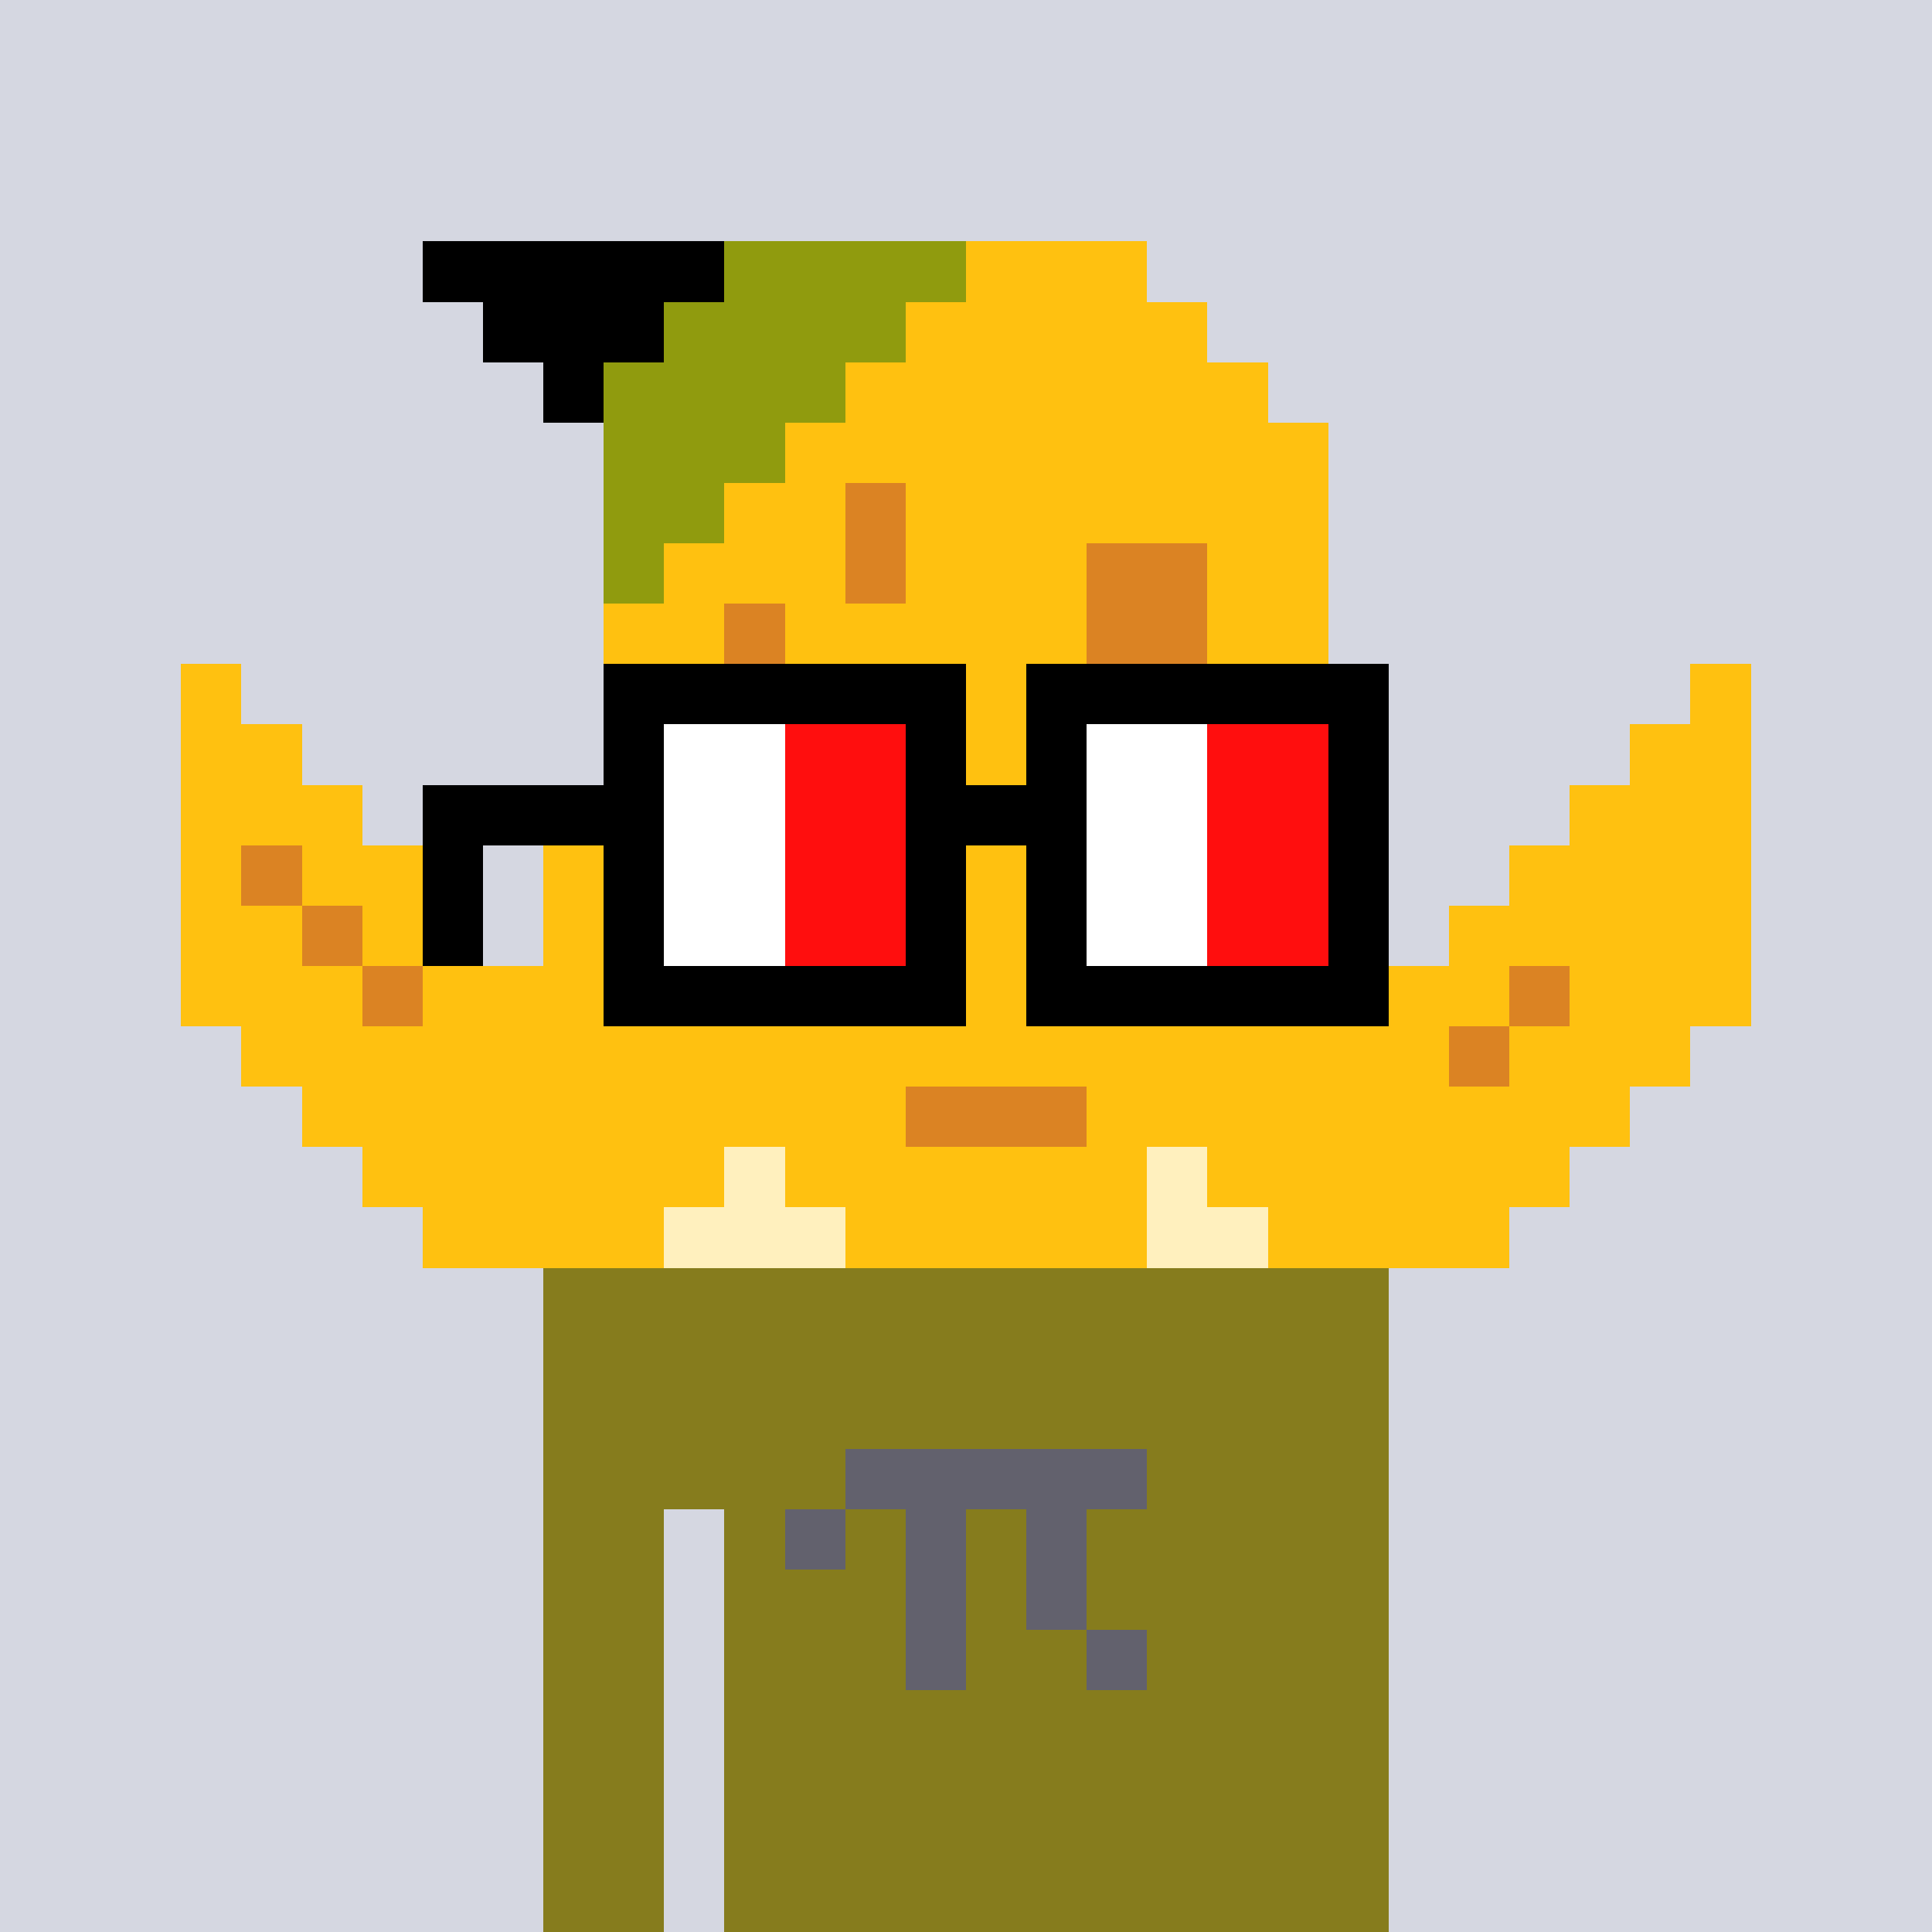 <svg width="320" height="320" viewBox="0 0 320 320" xmlns="http://www.w3.org/2000/svg" shape-rendering="crispEdges"><rect width="100%" height="100%" fill="#d5d7e1" /><rect width="140" height="10" x="90" y="210" fill="#867c1d" /><rect width="140" height="10" x="90" y="220" fill="#867c1d" /><rect width="140" height="10" x="90" y="230" fill="#867c1d" /><rect width="140" height="10" x="90" y="240" fill="#867c1d" /><rect width="20" height="10" x="90" y="250" fill="#867c1d" /><rect width="110" height="10" x="120" y="250" fill="#867c1d" /><rect width="20" height="10" x="90" y="260" fill="#867c1d" /><rect width="110" height="10" x="120" y="260" fill="#867c1d" /><rect width="20" height="10" x="90" y="270" fill="#867c1d" /><rect width="110" height="10" x="120" y="270" fill="#867c1d" /><rect width="20" height="10" x="90" y="280" fill="#867c1d" /><rect width="110" height="10" x="120" y="280" fill="#867c1d" /><rect width="20" height="10" x="90" y="290" fill="#867c1d" /><rect width="110" height="10" x="120" y="290" fill="#867c1d" /><rect width="20" height="10" x="90" y="300" fill="#867c1d" /><rect width="110" height="10" x="120" y="300" fill="#867c1d" /><rect width="20" height="10" x="90" y="310" fill="#867c1d" /><rect width="110" height="10" x="120" y="310" fill="#867c1d" /><rect width="50" height="10" x="140" y="240" fill="#62616d" /><rect width="10" height="10" x="130" y="250" fill="#62616d" /><rect width="10" height="10" x="150" y="250" fill="#62616d" /><rect width="10" height="10" x="170" y="250" fill="#62616d" /><rect width="10" height="10" x="150" y="260" fill="#62616d" /><rect width="10" height="10" x="170" y="260" fill="#62616d" /><rect width="10" height="10" x="150" y="270" fill="#62616d" /><rect width="10" height="10" x="180" y="270" fill="#62616d" /><rect width="50" height="10" x="70" y="40" fill="#000000" /><rect width="40" height="10" x="120" y="40" fill="#909b0e" /><rect width="30" height="10" x="160" y="40" fill="#ffc110" /><rect width="30" height="10" x="80" y="50" fill="#000000" /><rect width="40" height="10" x="110" y="50" fill="#909b0e" /><rect width="50" height="10" x="150" y="50" fill="#ffc110" /><rect width="10" height="10" x="90" y="60" fill="#000000" /><rect width="40" height="10" x="100" y="60" fill="#909b0e" /><rect width="70" height="10" x="140" y="60" fill="#ffc110" /><rect width="30" height="10" x="100" y="70" fill="#909b0e" /><rect width="90" height="10" x="130" y="70" fill="#ffc110" /><rect width="20" height="10" x="100" y="80" fill="#909b0e" /><rect width="20" height="10" x="120" y="80" fill="#ffc110" /><rect width="10" height="10" x="140" y="80" fill="#db8323" /><rect width="70" height="10" x="150" y="80" fill="#ffc110" /><rect width="10" height="10" x="100" y="90" fill="#909b0e" /><rect width="30" height="10" x="110" y="90" fill="#ffc110" /><rect width="10" height="10" x="140" y="90" fill="#db8323" /><rect width="30" height="10" x="150" y="90" fill="#ffc110" /><rect width="20" height="10" x="180" y="90" fill="#db8323" /><rect width="20" height="10" x="200" y="90" fill="#ffc110" /><rect width="20" height="10" x="100" y="100" fill="#ffc110" /><rect width="10" height="10" x="120" y="100" fill="#db8323" /><rect width="50" height="10" x="130" y="100" fill="#ffc110" /><rect width="20" height="10" x="180" y="100" fill="#db8323" /><rect width="20" height="10" x="200" y="100" fill="#ffc110" /><rect width="10" height="10" x="30" y="110" fill="#ffc110" /><rect width="80" height="10" x="100" y="110" fill="#ffc110" /><rect width="20" height="10" x="180" y="110" fill="#db8323" /><rect width="20" height="10" x="200" y="110" fill="#ffc110" /><rect width="10" height="10" x="280" y="110" fill="#ffc110" /><rect width="20" height="10" x="30" y="120" fill="#ffc110" /><rect width="80" height="10" x="100" y="120" fill="#ffc110" /><rect width="20" height="10" x="180" y="120" fill="#db8323" /><rect width="20" height="10" x="200" y="120" fill="#ffc110" /><rect width="20" height="10" x="270" y="120" fill="#ffc110" /><rect width="30" height="10" x="30" y="130" fill="#ffc110" /><rect width="120" height="10" x="100" y="130" fill="#ffc110" /><rect width="30" height="10" x="260" y="130" fill="#ffc110" /><rect width="10" height="10" x="30" y="140" fill="#ffc110" /><rect width="10" height="10" x="40" y="140" fill="#db8323" /><rect width="20" height="10" x="50" y="140" fill="#ffc110" /><rect width="140" height="10" x="90" y="140" fill="#ffc110" /><rect width="40" height="10" x="250" y="140" fill="#ffc110" /><rect width="20" height="10" x="30" y="150" fill="#ffc110" /><rect width="10" height="10" x="50" y="150" fill="#db8323" /><rect width="20" height="10" x="60" y="150" fill="#ffc110" /><rect width="140" height="10" x="90" y="150" fill="#ffc110" /><rect width="50" height="10" x="240" y="150" fill="#ffc110" /><rect width="30" height="10" x="30" y="160" fill="#ffc110" /><rect width="10" height="10" x="60" y="160" fill="#db8323" /><rect width="180" height="10" x="70" y="160" fill="#ffc110" /><rect width="10" height="10" x="250" y="160" fill="#db8323" /><rect width="30" height="10" x="260" y="160" fill="#ffc110" /><rect width="200" height="10" x="40" y="170" fill="#ffc110" /><rect width="10" height="10" x="240" y="170" fill="#db8323" /><rect width="30" height="10" x="250" y="170" fill="#ffc110" /><rect width="100" height="10" x="50" y="180" fill="#ffc110" /><rect width="30" height="10" x="150" y="180" fill="#db8323" /><rect width="90" height="10" x="180" y="180" fill="#ffc110" /><rect width="60" height="10" x="60" y="190" fill="#ffc110" /><rect width="10" height="10" x="120" y="190" fill="#fff0be" /><rect width="60" height="10" x="130" y="190" fill="#ffc110" /><rect width="10" height="10" x="190" y="190" fill="#fff0be" /><rect width="60" height="10" x="200" y="190" fill="#ffc110" /><rect width="40" height="10" x="70" y="200" fill="#ffc110" /><rect width="30" height="10" x="110" y="200" fill="#fff0be" /><rect width="50" height="10" x="140" y="200" fill="#ffc110" /><rect width="20" height="10" x="190" y="200" fill="#fff0be" /><rect width="40" height="10" x="210" y="200" fill="#ffc110" /><rect width="60" height="10" x="100" y="110" fill="#000000" /><rect width="60" height="10" x="170" y="110" fill="#000000" /><rect width="10" height="10" x="100" y="120" fill="#000000" /><rect width="20" height="10" x="110" y="120" fill="#ffffff" /><rect width="20" height="10" x="130" y="120" fill="#ff0e0e" /><rect width="10" height="10" x="150" y="120" fill="#000000" /><rect width="10" height="10" x="170" y="120" fill="#000000" /><rect width="20" height="10" x="180" y="120" fill="#ffffff" /><rect width="20" height="10" x="200" y="120" fill="#ff0e0e" /><rect width="10" height="10" x="220" y="120" fill="#000000" /><rect width="40" height="10" x="70" y="130" fill="#000000" /><rect width="20" height="10" x="110" y="130" fill="#ffffff" /><rect width="20" height="10" x="130" y="130" fill="#ff0e0e" /><rect width="30" height="10" x="150" y="130" fill="#000000" /><rect width="20" height="10" x="180" y="130" fill="#ffffff" /><rect width="20" height="10" x="200" y="130" fill="#ff0e0e" /><rect width="10" height="10" x="220" y="130" fill="#000000" /><rect width="10" height="10" x="70" y="140" fill="#000000" /><rect width="10" height="10" x="100" y="140" fill="#000000" /><rect width="20" height="10" x="110" y="140" fill="#ffffff" /><rect width="20" height="10" x="130" y="140" fill="#ff0e0e" /><rect width="10" height="10" x="150" y="140" fill="#000000" /><rect width="10" height="10" x="170" y="140" fill="#000000" /><rect width="20" height="10" x="180" y="140" fill="#ffffff" /><rect width="20" height="10" x="200" y="140" fill="#ff0e0e" /><rect width="10" height="10" x="220" y="140" fill="#000000" /><rect width="10" height="10" x="70" y="150" fill="#000000" /><rect width="10" height="10" x="100" y="150" fill="#000000" /><rect width="20" height="10" x="110" y="150" fill="#ffffff" /><rect width="20" height="10" x="130" y="150" fill="#ff0e0e" /><rect width="10" height="10" x="150" y="150" fill="#000000" /><rect width="10" height="10" x="170" y="150" fill="#000000" /><rect width="20" height="10" x="180" y="150" fill="#ffffff" /><rect width="20" height="10" x="200" y="150" fill="#ff0e0e" /><rect width="10" height="10" x="220" y="150" fill="#000000" /><rect width="60" height="10" x="100" y="160" fill="#000000" /><rect width="60" height="10" x="170" y="160" fill="#000000" /></svg>